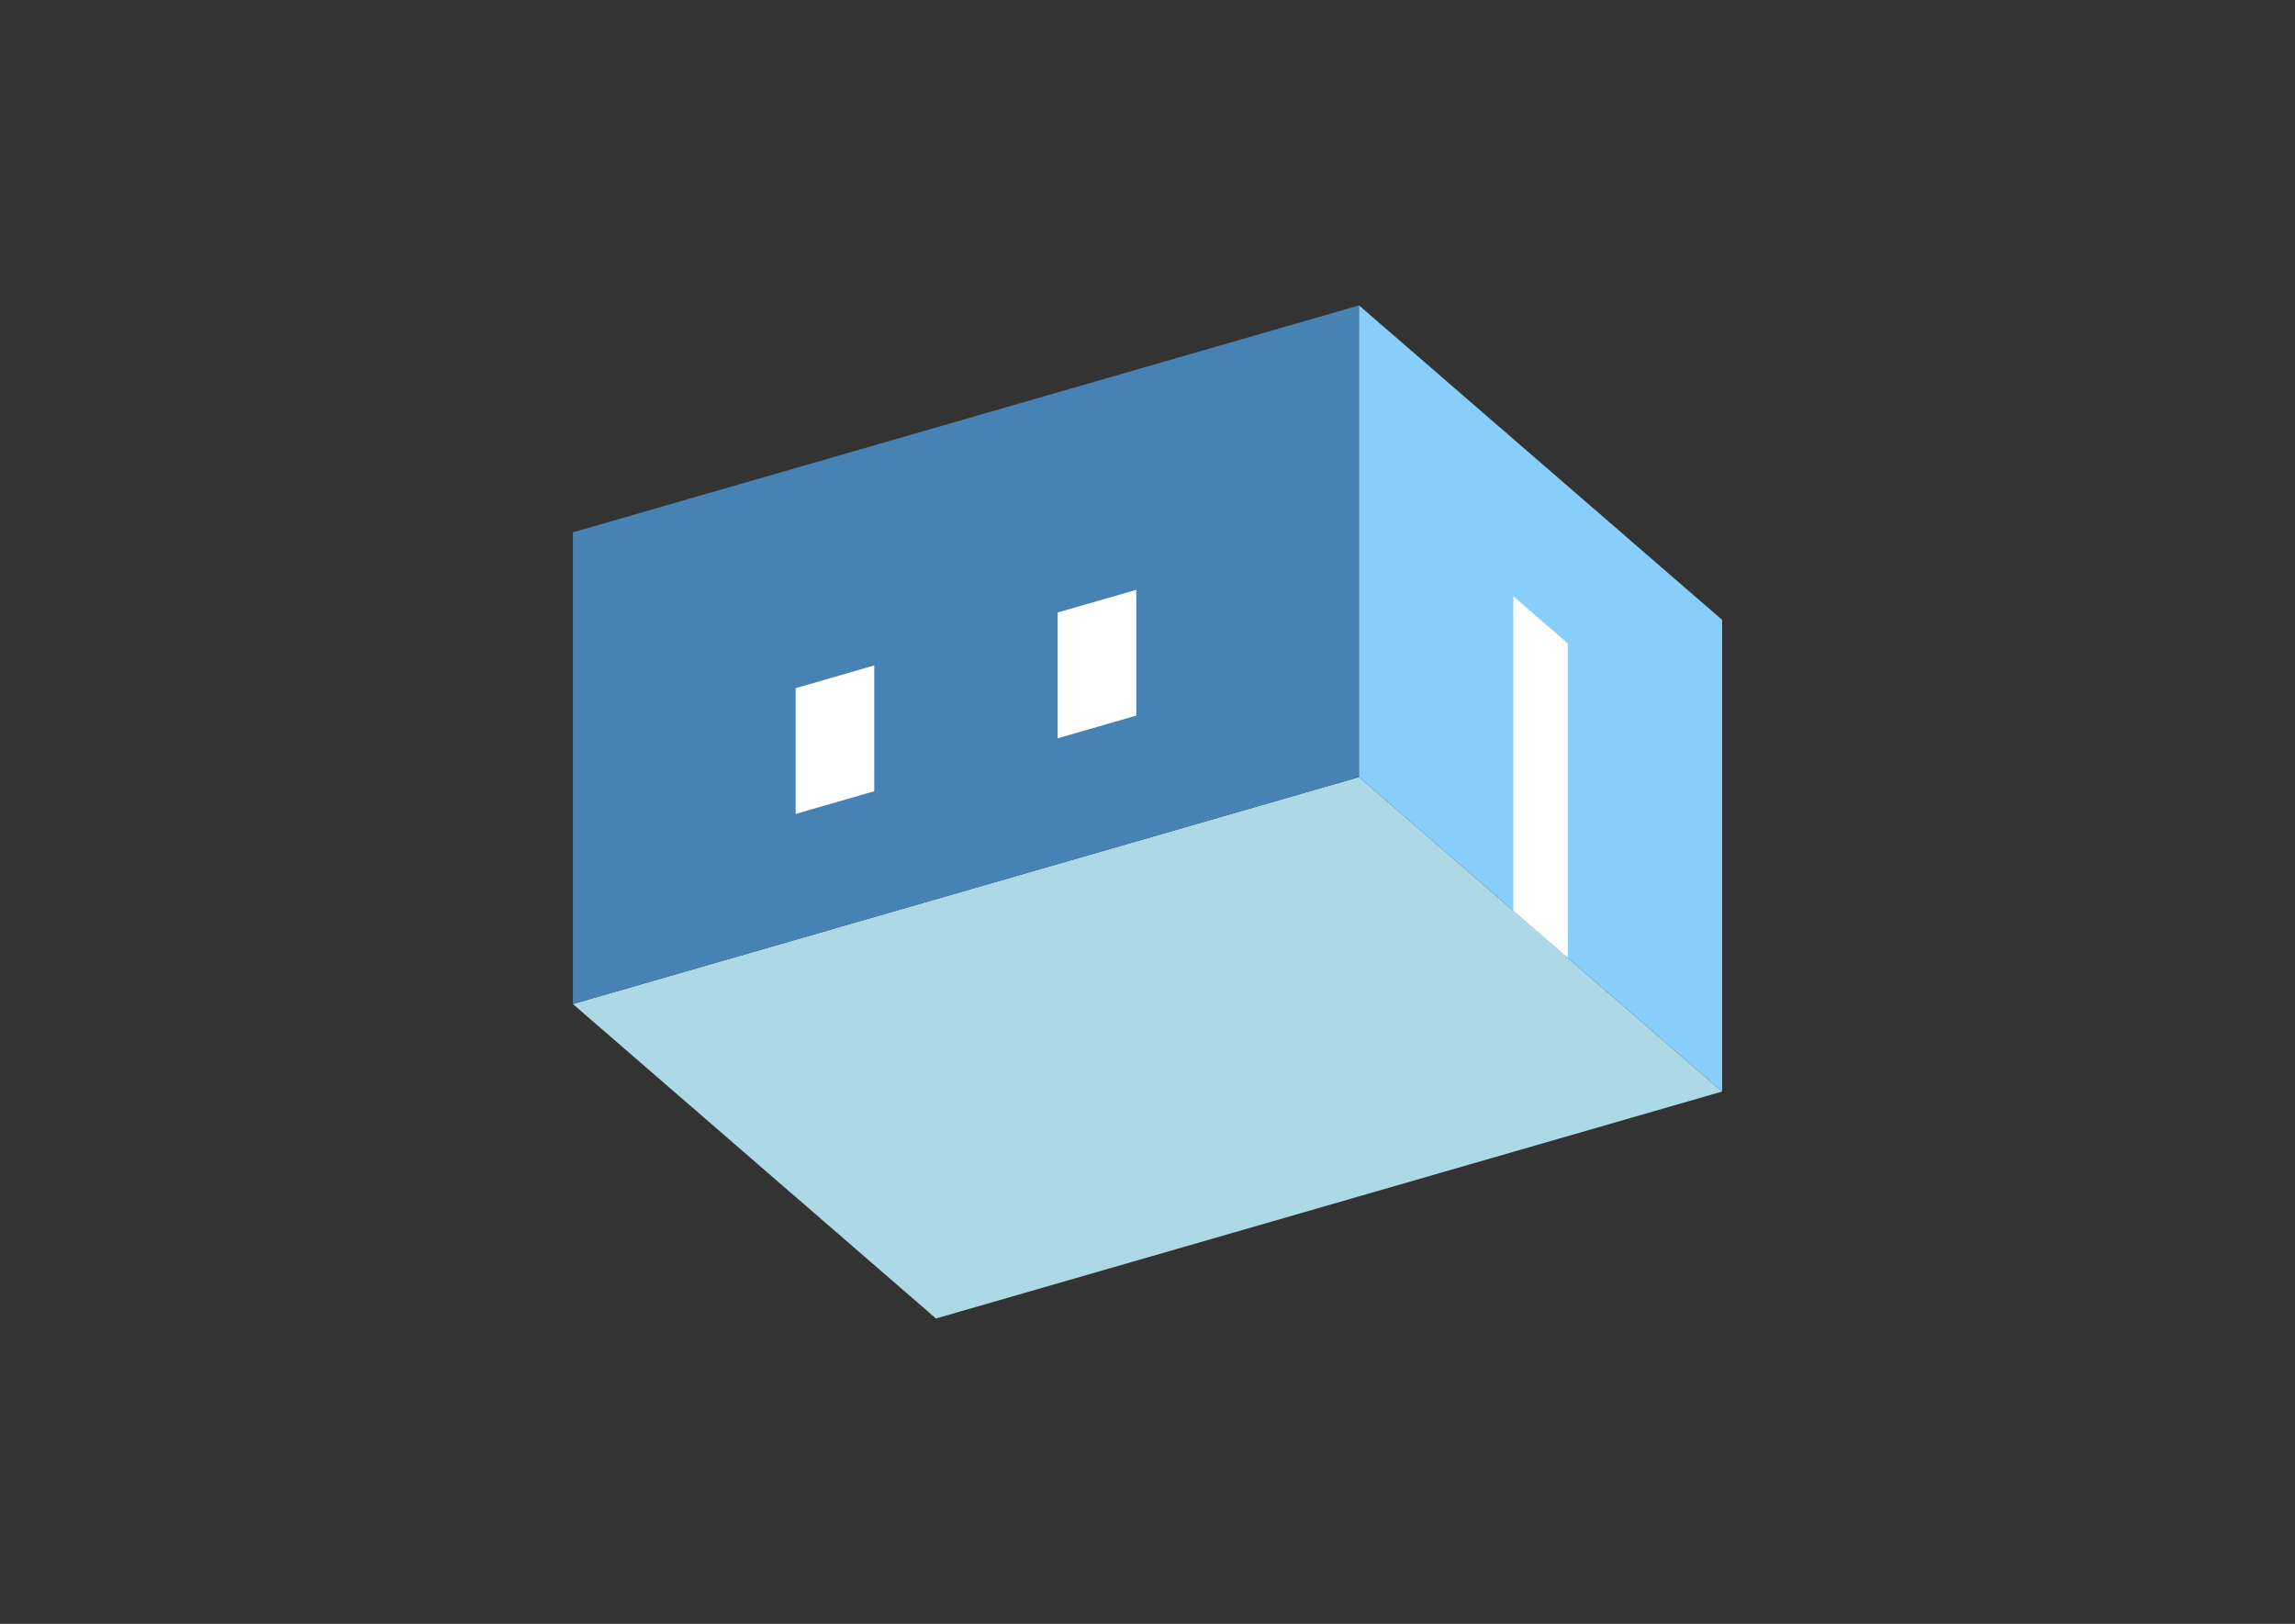 <?xml version="1.0" encoding="UTF-8"?>
<svg
  xmlns="http://www.w3.org/2000/svg"
  width="848"
  height="600"
  style="background-color:white"
>
  <rect width="100%" height="100%" fill="#333333" stroke="none"/>
  <polygon fill="lightblue" points="345.845,487.163 211.681,370.974 502.155,287.121 636.319,403.311" />
  <polygon fill="steelblue" points="211.681,370.974 211.681,196.689 502.155,112.837 502.155,287.121" />
  <polygon fill="lightskyblue" points="636.319,403.311 636.319,229.026 502.155,112.837 502.155,287.121" />
  <polygon fill="white" points="579.299,353.93 579.299,237.741 559.175,220.312 559.175,336.502" />
  <polygon fill="white" points="293.982,300.74 293.982,254.264 323.029,245.879 323.029,292.354" />
  <polygon fill="white" points="390.807,272.789 390.807,226.313 419.854,217.928 419.854,264.404" />
</svg>

